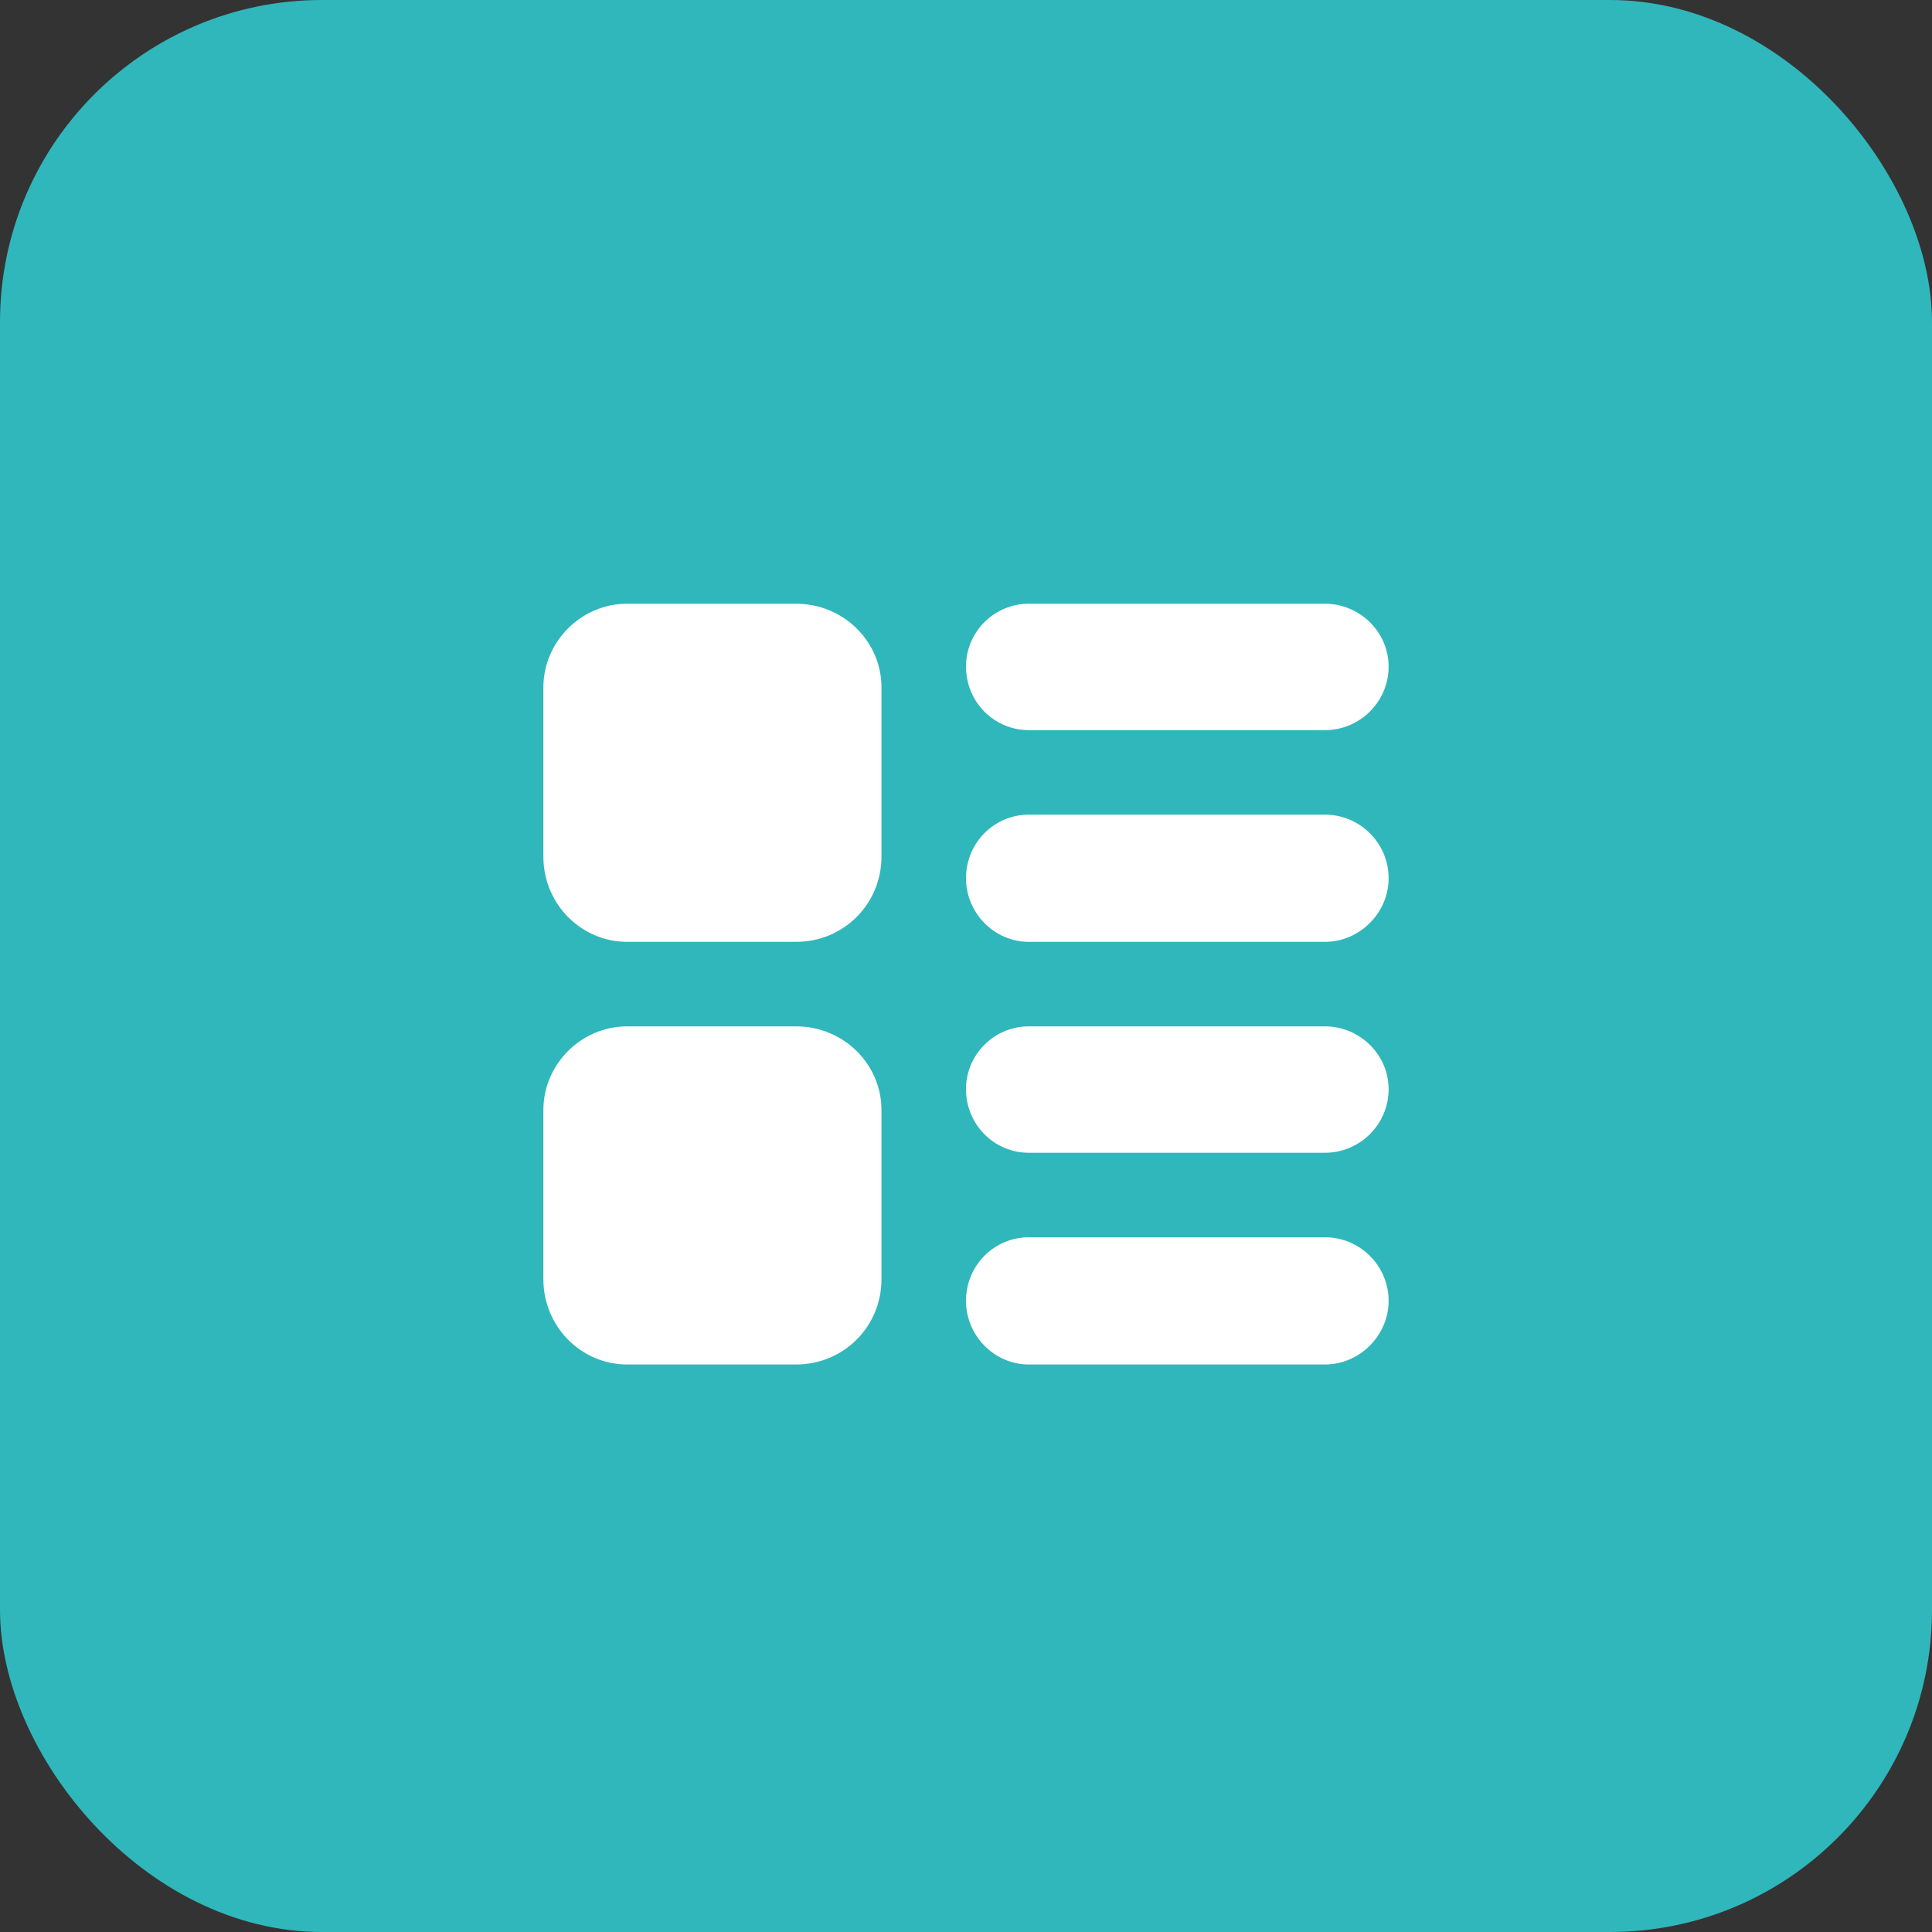 <svg width="24" height="24" viewBox="0 0 24 24" fill="none" xmlns="http://www.w3.org/2000/svg" xmlns:xlink="http://www.w3.org/1999/xlink">
	<rect x="0" y="0" width="24" height="24" fill="#333333" stroke="none"/>
	<desc>
			Created with Pixso.
	</desc>
	<defs>
		<clipPath id="clip1685_11716">
			<rect id="svg" width="16" height="16" transform="translate(4 4)" fill="white" fill-opacity="0"/>
		</clipPath>
	</defs>
	<rect id="矩形备份 24" rx="4" width="24" height="24" fill="#30B7BB" fill-opacity="1"/>
	<rect id="矩形备份 24" x="0.5" y="0.5" rx="4" width="23" height="23" stroke="#7AA5FF" stroke-opacity="0" stroke-width="1"/>
	<g clip-path="url(#clip1685_11716)">
		<path id="矢量 393" d="M9.89 7.5L7.79 7.5C7.22 7.5 6.75 7.97 6.75 8.54L6.75 10.64C6.75 11.23 7.22 11.7 7.79 11.7L9.89 11.7C10.48 11.7 10.95 11.23 10.95 10.64L10.95 8.54C10.95 7.97 10.48 7.5 9.89 7.5ZM16.46 7.5L12.78 7.5C12.35 7.5 12 7.85 12 8.28C12 8.72 12.35 9.07 12.78 9.07L16.46 9.07C16.89 9.07 17.25 8.72 17.25 8.28C17.25 7.85 16.89 7.5 16.46 7.5ZM12.78 10.12L16.46 10.12C16.89 10.12 17.25 10.47 17.25 10.91C17.25 11.34 16.89 11.7 16.46 11.7L12.78 11.7C12.35 11.7 12 11.34 12 10.91C12 10.47 12.35 10.12 12.78 10.12ZM9.89 12.75L7.79 12.75C7.22 12.75 6.75 13.22 6.75 13.79L6.75 15.89C6.75 16.48 7.22 16.95 7.79 16.95L9.89 16.95C10.48 16.95 10.95 16.48 10.95 15.89L10.95 13.79C10.95 13.22 10.48 12.75 9.89 12.75ZM16.46 12.75L12.78 12.75C12.35 12.75 12 13.1 12 13.53C12 13.97 12.35 14.32 12.78 14.32L16.46 14.32C16.89 14.32 17.25 13.97 17.25 13.53C17.25 13.1 16.89 12.75 16.46 12.75ZM12.78 15.37L16.46 15.37C16.89 15.37 17.25 15.72 17.25 16.16C17.25 16.59 16.89 16.95 16.46 16.95L12.78 16.95C12.35 16.95 12 16.59 12 16.16C12 15.72 12.35 15.37 12.78 15.37Z" fill="#FFFFFF" fill-opacity="1" fill-rule="evenodd"/>
		<path id="矢量 393" d="" fill="#7AA5FF" fill-opacity="0" fill-rule="evenodd"/>
	</g>
</svg>
